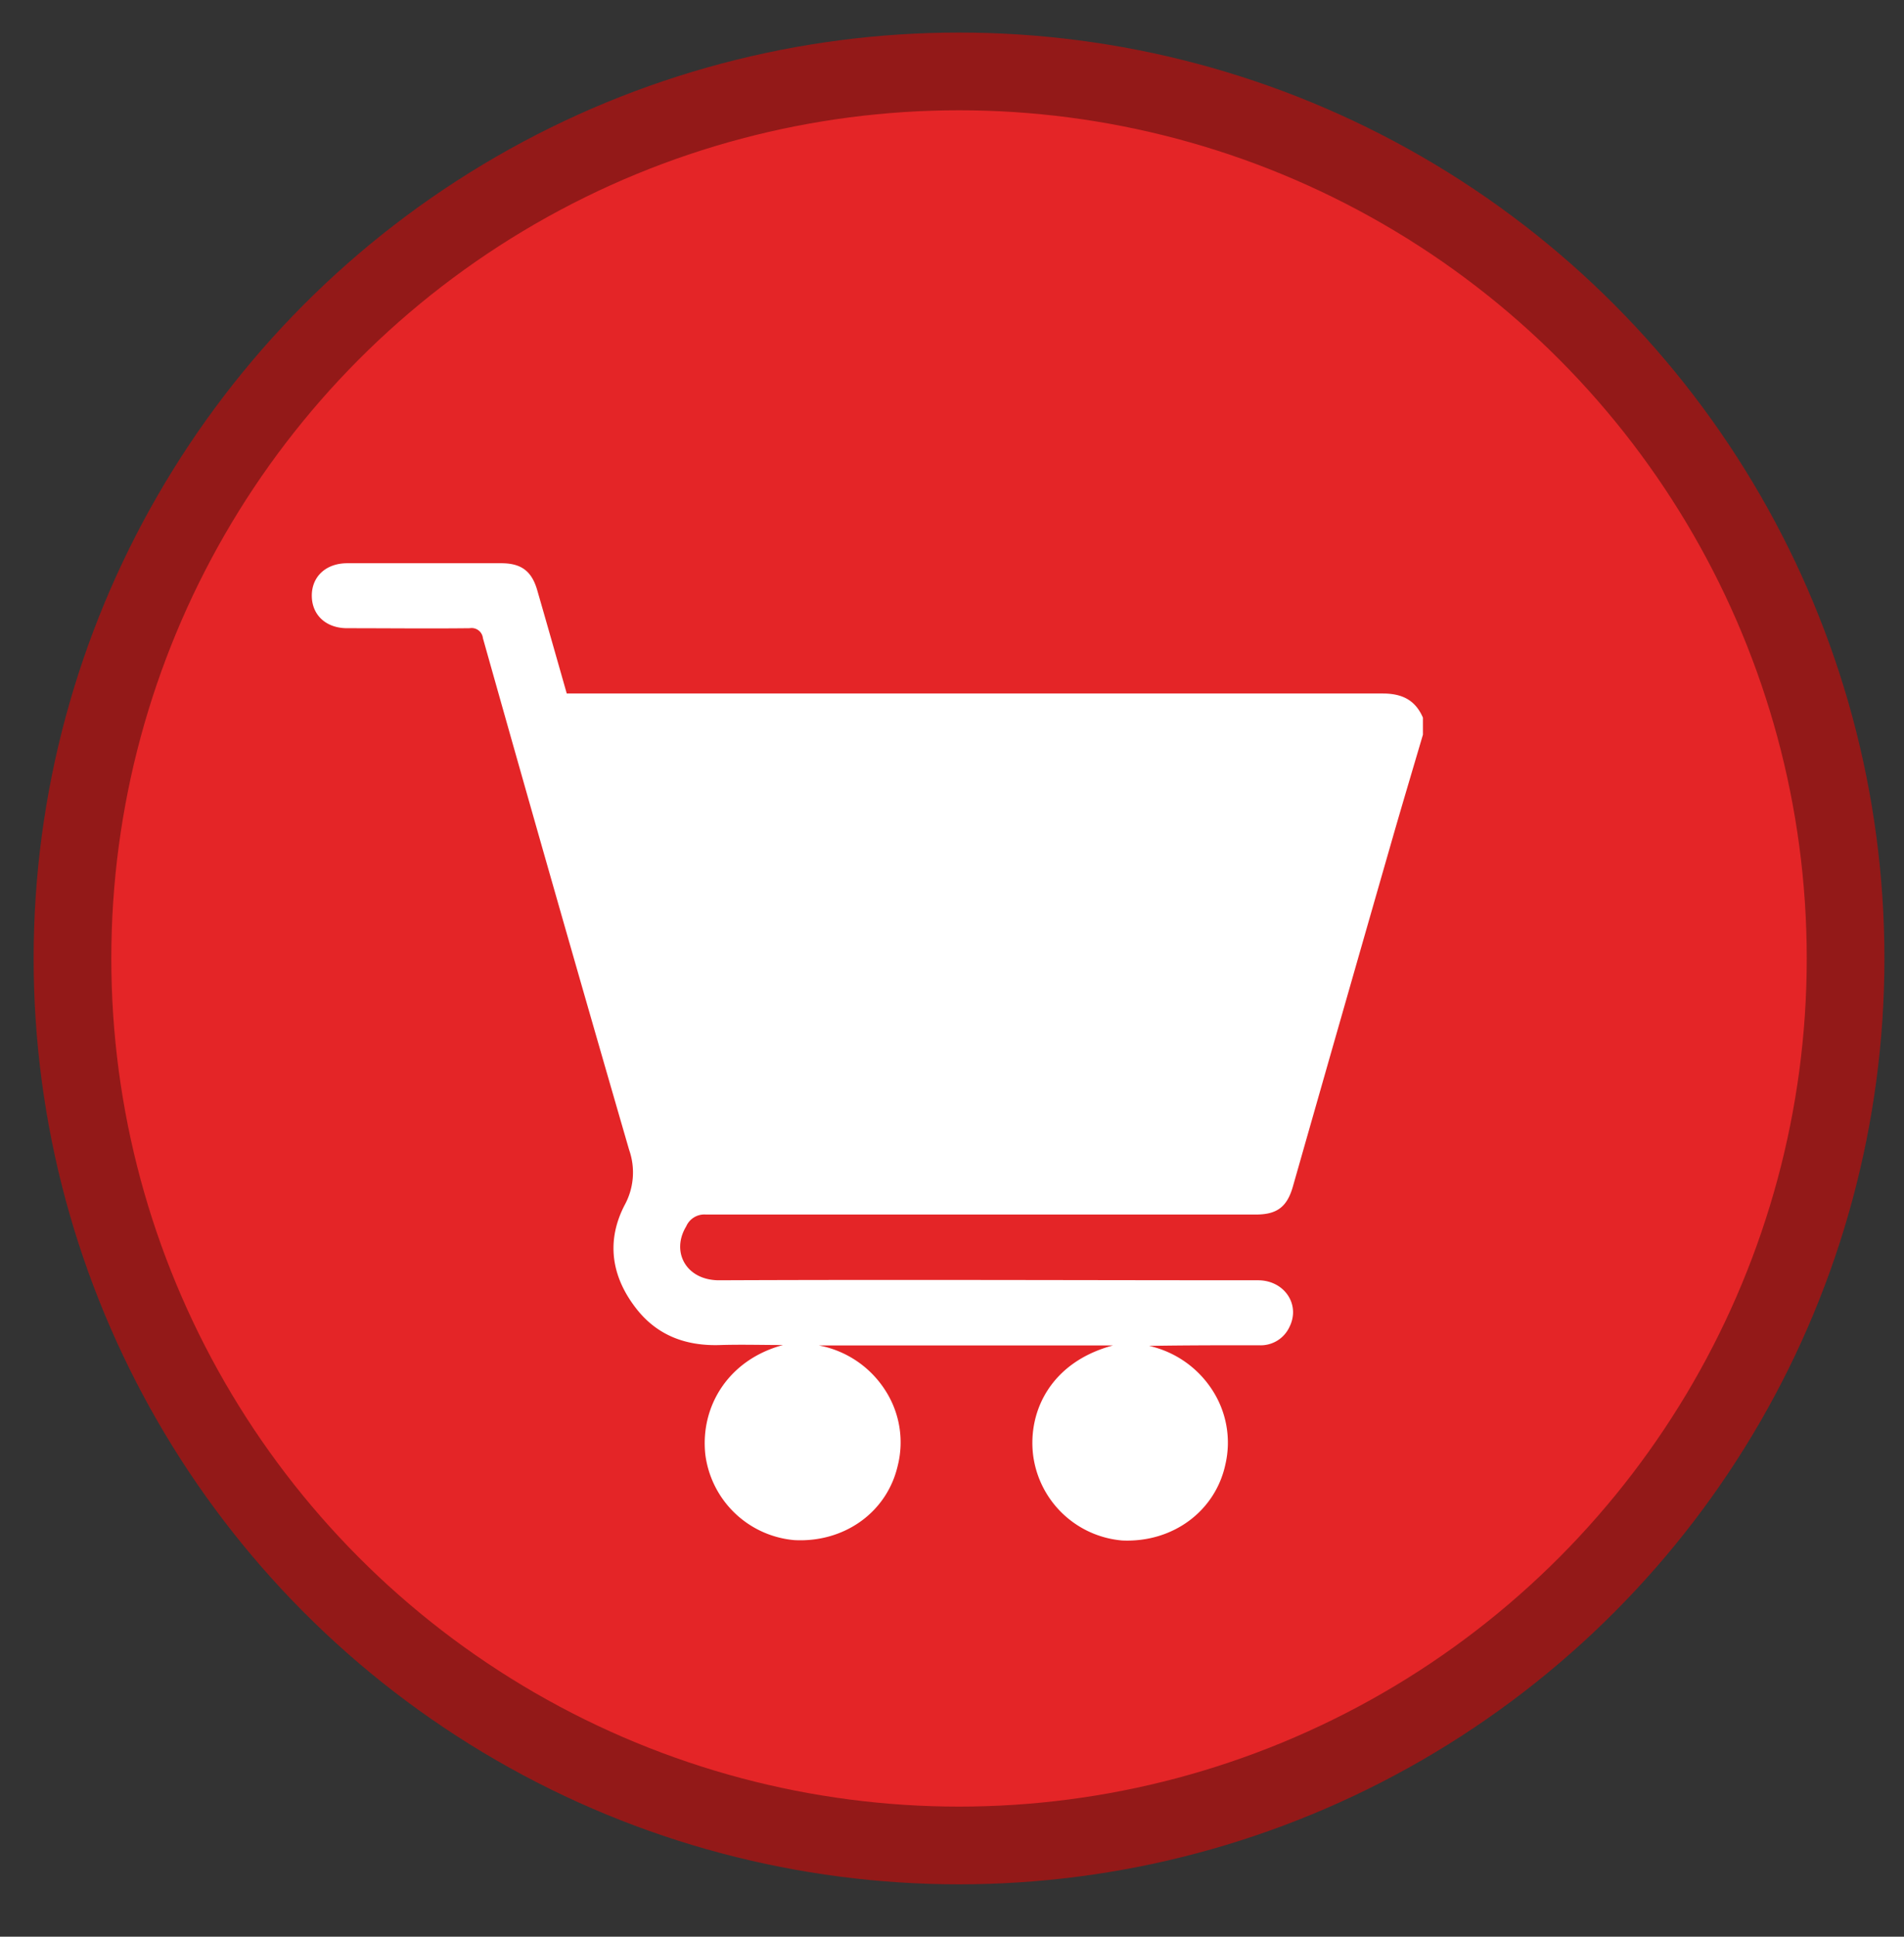 <svg id="Layer_1" data-name="Layer 1" xmlns="http://www.w3.org/2000/svg" viewBox="0 0 245.11 249.19"><rect x="0" y="0" width="245.11" height="249.19" fill="#333333" stroke="none"/><defs><style>.cls-1{fill:#e42527;stroke:#931918;stroke-miterlimit:10;stroke-width:10px;}.cls-2{fill:#fff;}</style></defs><circle class="cls-1" cx="123.46" cy="123.32" r="114.13"/><path class="cls-2" d="M183.18,94.53c-1.31,4.45-2.64,8.89-3.92,13.34q-6.44,22.41-12.83,44.83c-.75,2.6-2.05,3.57-4.75,3.57q-35.42,0-70.82,0a2.54,2.54,0,0,0-2.52,1.52c-2,3.29,0,7,4.34,6.94,23.09-.1,46.18,0,69.27,0,3.39,0,5.49,3.12,4.05,6a4.08,4.08,0,0,1-3.95,2.36c-4.7,0-9.4,0-14.13.08a13.11,13.11,0,0,1,8.11,5.63,12.41,12.41,0,0,1,1.72,9.62c-1.29,6-6.75,10.08-13.28,9.79A12.64,12.64,0,0,1,133,187.24c-.7-5.67,2.3-12,10.29-14.13h-37.9a13,13,0,0,1,8.55,5.74,12.33,12.33,0,0,1,1.62,9.77c-1.4,6-6.92,9.9-13.34,9.54a12.67,12.67,0,0,1-11.42-11c-.68-6.24,3-12.22,10-14.1-2.65,0-5.31-.08-8,0-4.49.17-8.27-1.23-11-4.83-3.13-4.09-3.76-8.63-1.37-13.21a8.74,8.74,0,0,0,.56-7.07q-9.54-32.88-18.82-65.83a1.46,1.46,0,0,0-1.7-1.29c-5.26.06-10.52,0-15.78,0-2.72,0-4.55-1.7-4.55-4.19S42,72.47,44.7,72.47q9.91,0,19.83,0c2.56,0,3.94,1,4.65,3.54,1.26,4.36,2.5,8.73,3.78,13.22h1.81q51.62,0,103.22,0c2.5,0,4.2.83,5.19,3.11Z"/></svg>